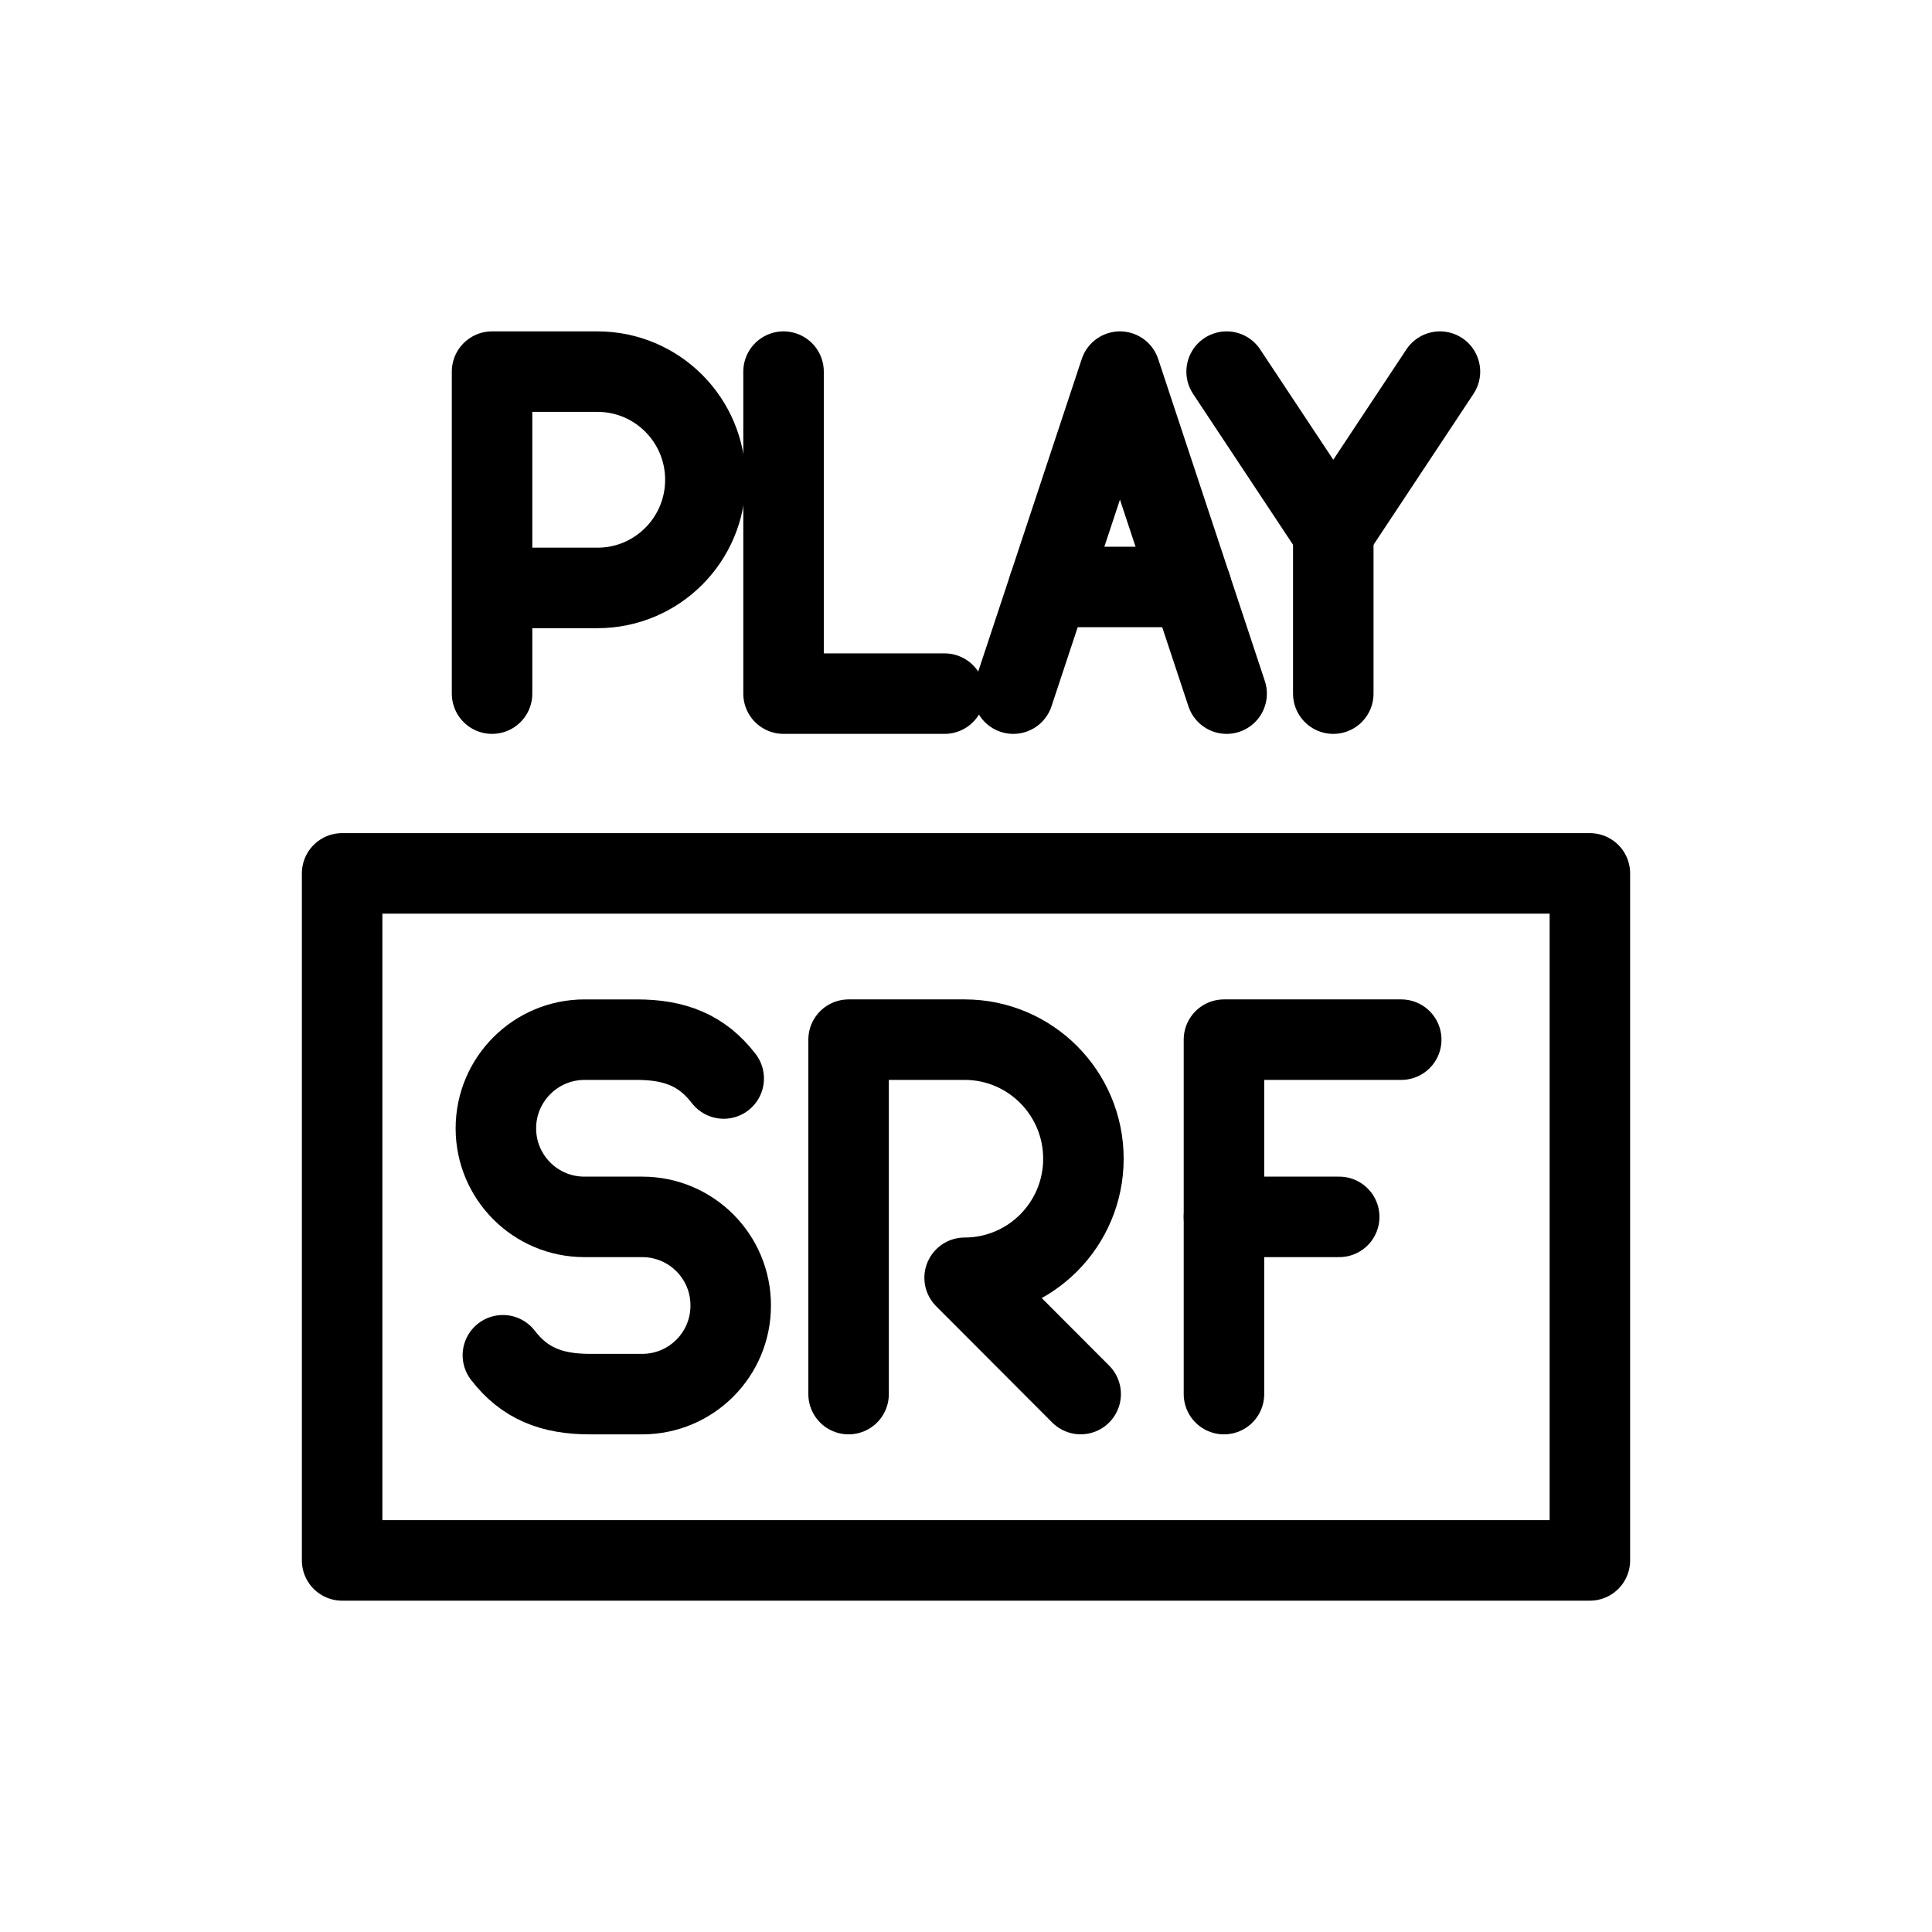 <?xml version="1.0" encoding="UTF-8"?><svg id="a" xmlns="http://www.w3.org/2000/svg" viewBox="0 0 48 48"><defs><style>.b{stroke-width:2px;fill:none;stroke:#000;stroke-linecap:round;stroke-linejoin:round;}</style></defs><g><g><path class="b" d="m21.083,34.636v-8.806h2.883c1.63,0,2.951,1.324,2.951,2.958s-1.321,2.958-2.951,2.958l2.883,2.889"/><path class="b" d="m12.494,33.671c.54.703,1.217.965,2.159.965h1.304c1.213,0,2.197-.984,2.197-2.197v-.009c0-1.213-.984-2.197-2.197-2.197h-1.438c-1.215,0-2.199-.985-2.199-2.199h0c0-1.217.987-2.204,2.204-2.204h1.297c.942,0,1.619.262,2.159.965"/><g><line class="b" x1="30.409" y1="30.233" x2="33.272" y2="30.233"/><polyline class="b" points="30.409 34.636 30.409 25.83 34.813 25.83"/></g></g><rect class="b" x="8.5" y="21.699" width="31" height="17.069"/></g><g><polyline class="b" points="19.467 9.233 19.467 17.233 23.467 17.233"/><path class="b" d="m12.225,17.233v-8h2.619c1.481,0,2.681,1.203,2.681,2.687s-1.2,2.687-2.681,2.687h-2.619"/><g><polyline class="b" points="35.775 9.233 33.125 13.233 30.475 9.233"/><line class="b" x1="33.125" y1="17.233" x2="33.125" y2="13.233"/></g><g><line class="b" x1="29.598" y1="14.583" x2="26.053" y2="14.583"/><polyline class="b" points="25.175 17.233 27.825 9.233 30.475 17.233"/></g></g></svg>